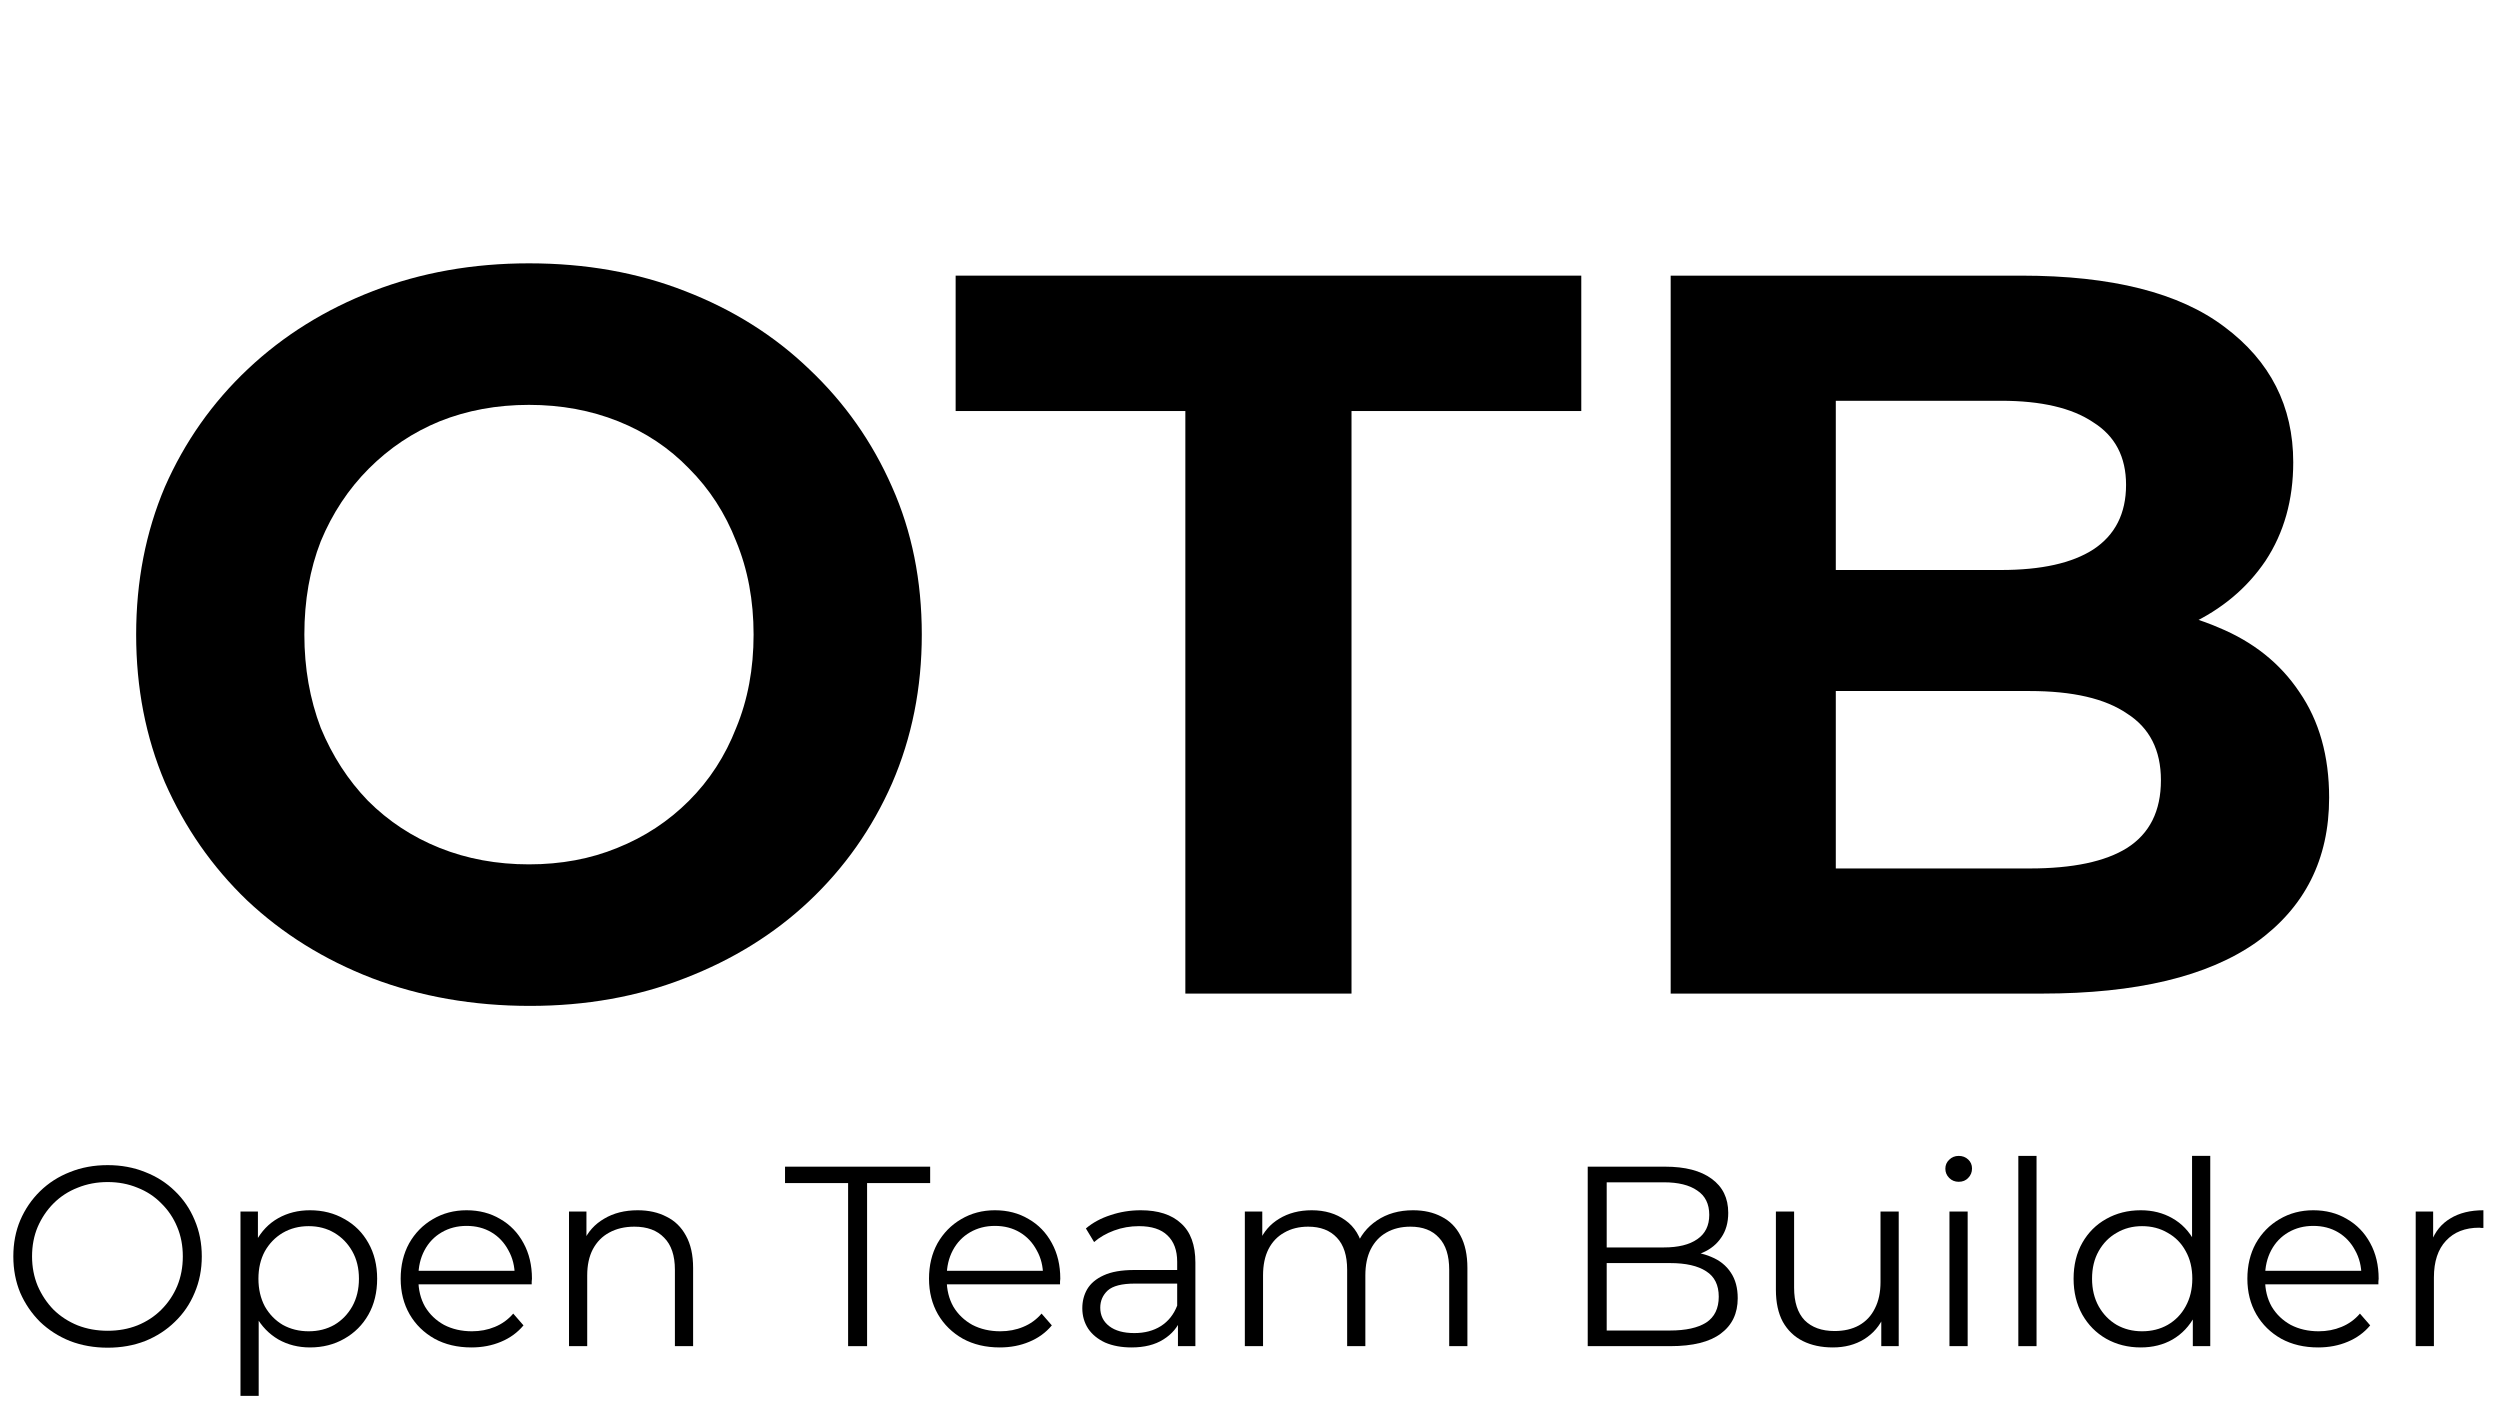 <svg width="78" height="44" viewBox="0 0 78 44" fill="none" xmlns="http://www.w3.org/2000/svg">
<path d="M52.125 31V8.6H63.069C65.885 8.6 67.997 9.133 69.405 10.2C70.834 11.267 71.549 12.675 71.549 14.424C71.549 15.597 71.261 16.621 70.685 17.496C70.109 18.349 69.319 19.011 68.317 19.48C67.314 19.949 66.162 20.184 64.861 20.184L65.469 18.872C66.877 18.872 68.125 19.107 69.213 19.576C70.301 20.024 71.143 20.696 71.741 21.592C72.359 22.488 72.669 23.587 72.669 24.888C72.669 26.808 71.911 28.312 70.397 29.4C68.882 30.467 66.653 31 63.709 31H52.125ZM57.277 27.096H63.325C64.669 27.096 65.682 26.883 66.365 26.456C67.069 26.008 67.421 25.304 67.421 24.344C67.421 23.405 67.069 22.712 66.365 22.264C65.682 21.795 64.669 21.56 63.325 21.56H56.893V17.784H62.429C63.687 17.784 64.647 17.571 65.309 17.144C65.991 16.696 66.333 16.024 66.333 15.128C66.333 14.253 65.991 13.603 65.309 13.176C64.647 12.728 63.687 12.504 62.429 12.504H57.277V27.096Z" fill="black"/>
<path d="M36.983 31V12.824H29.816V8.6H49.336V12.824H42.167V31H36.983Z" fill="black"/>
<path d="M16.536 31.384C14.765 31.384 13.123 31.096 11.608 30.52C10.115 29.944 8.813 29.133 7.704 28.088C6.616 27.043 5.763 25.816 5.144 24.408C4.547 23 4.248 21.464 4.248 19.8C4.248 18.136 4.547 16.6 5.144 15.192C5.763 13.784 6.627 12.557 7.736 11.512C8.845 10.467 10.147 9.656 11.64 9.08C13.133 8.504 14.755 8.216 16.504 8.216C18.275 8.216 19.896 8.504 21.368 9.08C22.861 9.656 24.152 10.467 25.24 11.512C26.349 12.557 27.213 13.784 27.832 15.192C28.451 16.579 28.76 18.115 28.76 19.8C28.76 21.464 28.451 23.011 27.832 24.44C27.213 25.848 26.349 27.075 25.24 28.12C24.152 29.144 22.861 29.944 21.368 30.52C19.896 31.096 18.285 31.384 16.536 31.384ZM16.504 26.968C17.507 26.968 18.424 26.797 19.256 26.456C20.109 26.115 20.856 25.624 21.496 24.984C22.136 24.344 22.627 23.587 22.968 22.712C23.331 21.837 23.512 20.867 23.512 19.8C23.512 18.733 23.331 17.763 22.968 16.888C22.627 16.013 22.136 15.256 21.496 14.616C20.877 13.976 20.141 13.485 19.288 13.144C18.435 12.803 17.507 12.632 16.504 12.632C15.501 12.632 14.573 12.803 13.72 13.144C12.888 13.485 12.152 13.976 11.512 14.616C10.872 15.256 10.371 16.013 10.008 16.888C9.667 17.763 9.496 18.733 9.496 19.8C9.496 20.845 9.667 21.816 10.008 22.712C10.371 23.587 10.861 24.344 11.48 24.984C12.12 25.624 12.867 26.115 13.72 26.456C14.573 26.797 15.501 26.968 16.504 26.968Z" fill="black"/>
<path d="M75.37 42V37.8H75.914V38.944L75.858 38.744C75.975 38.424 76.173 38.181 76.45 38.016C76.728 37.845 77.072 37.76 77.482 37.76V38.312C77.461 38.312 77.439 38.312 77.418 38.312C77.397 38.307 77.376 38.304 77.354 38.304C76.912 38.304 76.565 38.44 76.314 38.712C76.064 38.979 75.938 39.36 75.938 39.856V42H75.37Z" fill="black"/>
<path d="M72.326 42.04C71.889 42.04 71.505 41.949 71.174 41.768C70.843 41.581 70.585 41.328 70.398 41.008C70.211 40.683 70.118 40.312 70.118 39.896C70.118 39.48 70.206 39.112 70.382 38.792C70.563 38.472 70.809 38.221 71.118 38.04C71.433 37.853 71.785 37.76 72.174 37.76C72.569 37.76 72.918 37.851 73.222 38.032C73.531 38.208 73.774 38.459 73.95 38.784C74.126 39.104 74.214 39.475 74.214 39.896C74.214 39.923 74.211 39.952 74.206 39.984C74.206 40.011 74.206 40.04 74.206 40.072H70.55V39.648H73.902L73.678 39.816C73.678 39.512 73.611 39.243 73.478 39.008C73.35 38.768 73.174 38.581 72.95 38.448C72.726 38.315 72.467 38.248 72.174 38.248C71.886 38.248 71.627 38.315 71.398 38.448C71.169 38.581 70.99 38.768 70.862 39.008C70.734 39.248 70.67 39.523 70.67 39.832V39.92C70.67 40.24 70.739 40.523 70.878 40.768C71.022 41.008 71.219 41.197 71.47 41.336C71.726 41.469 72.017 41.536 72.342 41.536C72.598 41.536 72.835 41.491 73.054 41.4C73.278 41.309 73.47 41.171 73.63 40.984L73.95 41.352C73.763 41.576 73.529 41.747 73.246 41.864C72.969 41.981 72.662 42.04 72.326 42.04Z" fill="black"/>
<path d="M66.792 42.04C66.392 42.04 66.032 41.949 65.712 41.768C65.397 41.587 65.15 41.336 64.968 41.016C64.787 40.691 64.696 40.317 64.696 39.896C64.696 39.469 64.787 39.096 64.968 38.776C65.15 38.456 65.397 38.208 65.712 38.032C66.032 37.851 66.392 37.76 66.792 37.76C67.16 37.76 67.488 37.843 67.776 38.008C68.07 38.173 68.302 38.416 68.472 38.736C68.648 39.051 68.736 39.437 68.736 39.896C68.736 40.349 68.651 40.736 68.48 41.056C68.309 41.376 68.078 41.621 67.784 41.792C67.496 41.957 67.165 42.04 66.792 42.04ZM66.832 41.536C67.131 41.536 67.397 41.469 67.632 41.336C67.872 41.197 68.059 41.005 68.192 40.76C68.331 40.509 68.4 40.221 68.4 39.896C68.4 39.565 68.331 39.277 68.192 39.032C68.059 38.787 67.872 38.597 67.632 38.464C67.397 38.325 67.131 38.256 66.832 38.256C66.539 38.256 66.275 38.325 66.04 38.464C65.805 38.597 65.619 38.787 65.48 39.032C65.341 39.277 65.272 39.565 65.272 39.896C65.272 40.221 65.341 40.509 65.48 40.76C65.619 41.005 65.805 41.197 66.04 41.336C66.275 41.469 66.539 41.536 66.832 41.536ZM68.416 42V40.736L68.472 39.888L68.392 39.04V36.064H68.96V42H68.416Z" fill="black"/>
<path d="M62.972 42V36.064H63.54V42H62.972Z" fill="black"/>
<path d="M60.823 42V37.8H61.391V42H60.823ZM61.111 36.872C60.994 36.872 60.895 36.832 60.815 36.752C60.735 36.672 60.695 36.576 60.695 36.464C60.695 36.352 60.735 36.259 60.815 36.184C60.895 36.104 60.994 36.064 61.111 36.064C61.229 36.064 61.327 36.101 61.407 36.176C61.487 36.251 61.527 36.344 61.527 36.456C61.527 36.573 61.487 36.672 61.407 36.752C61.333 36.832 61.234 36.872 61.111 36.872Z" fill="black"/>
<path d="M57.184 42.04C56.827 42.04 56.515 41.973 56.248 41.84C55.982 41.707 55.774 41.507 55.624 41.24C55.48 40.973 55.408 40.64 55.408 40.24V37.8H55.976V40.176C55.976 40.624 56.086 40.963 56.304 41.192C56.528 41.416 56.84 41.528 57.24 41.528C57.534 41.528 57.787 41.469 58 41.352C58.219 41.229 58.384 41.053 58.496 40.824C58.614 40.595 58.672 40.32 58.672 40V37.8H59.24V42H58.696V40.848L58.784 41.056C58.651 41.365 58.443 41.608 58.16 41.784C57.883 41.955 57.558 42.04 57.184 42.04Z" fill="black"/>
<path d="M49.537 42V36.4H51.953C52.577 36.4 53.06 36.525 53.401 36.776C53.748 37.027 53.921 37.381 53.921 37.84C53.921 38.144 53.849 38.4 53.705 38.608C53.566 38.816 53.374 38.973 53.129 39.08C52.889 39.187 52.625 39.24 52.337 39.24L52.473 39.048C52.83 39.048 53.137 39.104 53.393 39.216C53.654 39.323 53.857 39.485 54.001 39.704C54.145 39.917 54.217 40.184 54.217 40.504C54.217 40.979 54.041 41.347 53.689 41.608C53.342 41.869 52.817 42 52.113 42H49.537ZM50.129 41.512H52.105C52.596 41.512 52.972 41.429 53.233 41.264C53.494 41.093 53.625 40.824 53.625 40.456C53.625 40.093 53.494 39.829 53.233 39.664C52.972 39.493 52.596 39.408 52.105 39.408H50.065V38.92H51.913C52.361 38.92 52.708 38.835 52.953 38.664C53.204 38.493 53.329 38.24 53.329 37.904C53.329 37.563 53.204 37.309 52.953 37.144C52.708 36.973 52.361 36.888 51.913 36.888H50.129V41.512Z" fill="black"/>
<path d="M44.087 37.76C44.428 37.76 44.724 37.827 44.975 37.96C45.231 38.088 45.428 38.285 45.567 38.552C45.711 38.819 45.783 39.155 45.783 39.56V42H45.215V39.616C45.215 39.173 45.108 38.84 44.895 38.616C44.687 38.387 44.391 38.272 44.007 38.272C43.719 38.272 43.468 38.333 43.255 38.456C43.047 38.573 42.884 38.747 42.767 38.976C42.655 39.2 42.599 39.472 42.599 39.792V42H42.031V39.616C42.031 39.173 41.924 38.84 41.711 38.616C41.498 38.387 41.199 38.272 40.815 38.272C40.532 38.272 40.284 38.333 40.071 38.456C39.858 38.573 39.692 38.747 39.575 38.976C39.463 39.2 39.407 39.472 39.407 39.792V42H38.839V37.8H39.383V38.936L39.295 38.736C39.423 38.432 39.628 38.195 39.911 38.024C40.199 37.848 40.538 37.76 40.927 37.76C41.337 37.76 41.687 37.864 41.975 38.072C42.263 38.275 42.45 38.581 42.535 38.992L42.311 38.904C42.434 38.563 42.65 38.288 42.959 38.08C43.273 37.867 43.65 37.76 44.087 37.76Z" fill="black"/>
<path d="M36.752 42V41.072L36.728 40.92V39.368C36.728 39.011 36.627 38.736 36.424 38.544C36.227 38.352 35.931 38.256 35.536 38.256C35.264 38.256 35.005 38.301 34.76 38.392C34.515 38.483 34.307 38.603 34.136 38.752L33.88 38.328C34.093 38.147 34.349 38.008 34.648 37.912C34.947 37.811 35.261 37.76 35.592 37.76C36.136 37.76 36.555 37.896 36.848 38.168C37.147 38.435 37.296 38.843 37.296 39.392V42H36.752ZM35.304 42.04C34.989 42.04 34.715 41.989 34.48 41.888C34.251 41.781 34.075 41.637 33.952 41.456C33.83 41.269 33.768 41.056 33.768 40.816C33.768 40.597 33.819 40.4 33.92 40.224C34.027 40.043 34.197 39.899 34.432 39.792C34.672 39.68 34.992 39.624 35.392 39.624H36.84V40.048H35.408C35.003 40.048 34.72 40.12 34.56 40.264C34.406 40.408 34.328 40.587 34.328 40.8C34.328 41.04 34.422 41.232 34.608 41.376C34.795 41.52 35.056 41.592 35.392 41.592C35.712 41.592 35.987 41.52 36.216 41.376C36.451 41.227 36.621 41.013 36.728 40.736L36.856 41.128C36.749 41.405 36.563 41.627 36.296 41.792C36.035 41.957 35.704 42.04 35.304 42.04Z" fill="black"/>
<path d="M31.193 42.04C30.756 42.04 30.372 41.949 30.041 41.768C29.711 41.581 29.452 41.328 29.265 41.008C29.079 40.683 28.985 40.312 28.985 39.896C28.985 39.48 29.073 39.112 29.249 38.792C29.431 38.472 29.676 38.221 29.985 38.04C30.3 37.853 30.652 37.76 31.041 37.76C31.436 37.76 31.785 37.851 32.089 38.032C32.399 38.208 32.641 38.459 32.817 38.784C32.993 39.104 33.081 39.475 33.081 39.896C33.081 39.923 33.079 39.952 33.073 39.984C33.073 40.011 33.073 40.04 33.073 40.072H29.417V39.648H32.769L32.545 39.816C32.545 39.512 32.479 39.243 32.345 39.008C32.217 38.768 32.041 38.581 31.817 38.448C31.593 38.315 31.335 38.248 31.041 38.248C30.753 38.248 30.495 38.315 30.265 38.448C30.036 38.581 29.857 38.768 29.729 39.008C29.601 39.248 29.537 39.523 29.537 39.832V39.92C29.537 40.24 29.607 40.523 29.745 40.768C29.889 41.008 30.087 41.197 30.337 41.336C30.593 41.469 30.884 41.536 31.209 41.536C31.465 41.536 31.703 41.491 31.921 41.4C32.145 41.309 32.337 41.171 32.497 40.984L32.817 41.352C32.631 41.576 32.396 41.747 32.113 41.864C31.836 41.981 31.529 42.04 31.193 42.04Z" fill="black"/>
<path d="M26.461 42V36.912H24.493V36.4H29.021V36.912H27.053V42H26.461Z" fill="black"/>
<path d="M19.897 37.76C20.238 37.76 20.537 37.827 20.793 37.96C21.054 38.088 21.257 38.285 21.401 38.552C21.55 38.819 21.625 39.155 21.625 39.56V42H21.057V39.616C21.057 39.173 20.945 38.84 20.721 38.616C20.502 38.387 20.193 38.272 19.793 38.272C19.494 38.272 19.233 38.333 19.009 38.456C18.79 38.573 18.62 38.747 18.497 38.976C18.38 39.2 18.321 39.472 18.321 39.792V42H17.753V37.8H18.297V38.952L18.209 38.736C18.342 38.432 18.556 38.195 18.849 38.024C19.142 37.848 19.492 37.76 19.897 37.76Z" fill="black"/>
<path d="M14.709 42.04C14.271 42.04 13.887 41.949 13.557 41.768C13.226 41.581 12.967 41.328 12.781 41.008C12.594 40.683 12.501 40.312 12.501 39.896C12.501 39.48 12.589 39.112 12.765 38.792C12.946 38.472 13.191 38.221 13.501 38.04C13.816 37.853 14.168 37.76 14.557 37.76C14.951 37.76 15.301 37.851 15.605 38.032C15.914 38.208 16.157 38.459 16.333 38.784C16.509 39.104 16.597 39.475 16.597 39.896C16.597 39.923 16.594 39.952 16.589 39.984C16.589 40.011 16.589 40.04 16.589 40.072H12.933V39.648H16.285L16.061 39.816C16.061 39.512 15.994 39.243 15.861 39.008C15.733 38.768 15.557 38.581 15.333 38.448C15.109 38.315 14.85 38.248 14.557 38.248C14.269 38.248 14.01 38.315 13.781 38.448C13.552 38.581 13.373 38.768 13.245 39.008C13.117 39.248 13.053 39.523 13.053 39.832V39.92C13.053 40.24 13.122 40.523 13.261 40.768C13.405 41.008 13.602 41.197 13.853 41.336C14.109 41.469 14.399 41.536 14.725 41.536C14.981 41.536 15.218 41.491 15.437 41.4C15.661 41.309 15.853 41.171 16.013 40.984L16.333 41.352C16.146 41.576 15.912 41.747 15.629 41.864C15.351 41.981 15.045 42.04 14.709 42.04Z" fill="black"/>
<path d="M9.671 42.04C9.308 42.04 8.98 41.957 8.687 41.792C8.394 41.621 8.159 41.379 7.983 41.064C7.812 40.744 7.727 40.355 7.727 39.896C7.727 39.437 7.812 39.051 7.983 38.736C8.154 38.416 8.386 38.173 8.679 38.008C8.972 37.843 9.303 37.76 9.671 37.76C10.071 37.76 10.428 37.851 10.743 38.032C11.063 38.208 11.314 38.459 11.495 38.784C11.676 39.104 11.767 39.475 11.767 39.896C11.767 40.323 11.676 40.696 11.495 41.016C11.314 41.336 11.063 41.587 10.743 41.768C10.428 41.949 10.071 42.04 9.671 42.04ZM7.503 43.552V37.8H8.047V39.064L7.991 39.904L8.071 40.752V43.552H7.503ZM9.631 41.536C9.93 41.536 10.196 41.469 10.431 41.336C10.666 41.197 10.852 41.005 10.991 40.76C11.13 40.509 11.199 40.221 11.199 39.896C11.199 39.571 11.13 39.285 10.991 39.04C10.852 38.795 10.666 38.603 10.431 38.464C10.196 38.325 9.93 38.256 9.631 38.256C9.332 38.256 9.063 38.325 8.823 38.464C8.588 38.603 8.402 38.795 8.263 39.04C8.13 39.285 8.063 39.571 8.063 39.896C8.063 40.221 8.13 40.509 8.263 40.76C8.402 41.005 8.588 41.197 8.823 41.336C9.063 41.469 9.332 41.536 9.631 41.536Z" fill="black"/>
<path d="M3.36 42.048C2.939 42.048 2.547 41.979 2.184 41.84C1.827 41.696 1.515 41.496 1.248 41.24C0.987 40.979 0.781 40.677 0.632 40.336C0.488 39.989 0.416 39.611 0.416 39.2C0.416 38.789 0.488 38.413 0.632 38.072C0.781 37.725 0.987 37.424 1.248 37.168C1.515 36.907 1.827 36.707 2.184 36.568C2.541 36.424 2.933 36.352 3.36 36.352C3.781 36.352 4.171 36.424 4.528 36.568C4.885 36.707 5.195 36.904 5.456 37.16C5.723 37.416 5.928 37.717 6.072 38.064C6.221 38.411 6.296 38.789 6.296 39.2C6.296 39.611 6.221 39.989 6.072 40.336C5.928 40.683 5.723 40.984 5.456 41.24C5.195 41.496 4.885 41.696 4.528 41.84C4.171 41.979 3.781 42.048 3.36 42.048ZM3.36 41.52C3.696 41.52 4.005 41.464 4.288 41.352C4.576 41.235 4.824 41.072 5.032 40.864C5.245 40.651 5.411 40.405 5.528 40.128C5.645 39.845 5.704 39.536 5.704 39.2C5.704 38.864 5.645 38.557 5.528 38.28C5.411 37.997 5.245 37.752 5.032 37.544C4.824 37.331 4.576 37.168 4.288 37.056C4.005 36.939 3.696 36.88 3.36 36.88C3.024 36.88 2.712 36.939 2.424 37.056C2.136 37.168 1.885 37.331 1.672 37.544C1.464 37.752 1.299 37.997 1.176 38.28C1.059 38.557 1 38.864 1 39.2C1 39.531 1.059 39.837 1.176 40.12C1.299 40.403 1.464 40.651 1.672 40.864C1.885 41.072 2.136 41.235 2.424 41.352C2.712 41.464 3.024 41.52 3.36 41.52Z" fill="black"/>
</svg>
